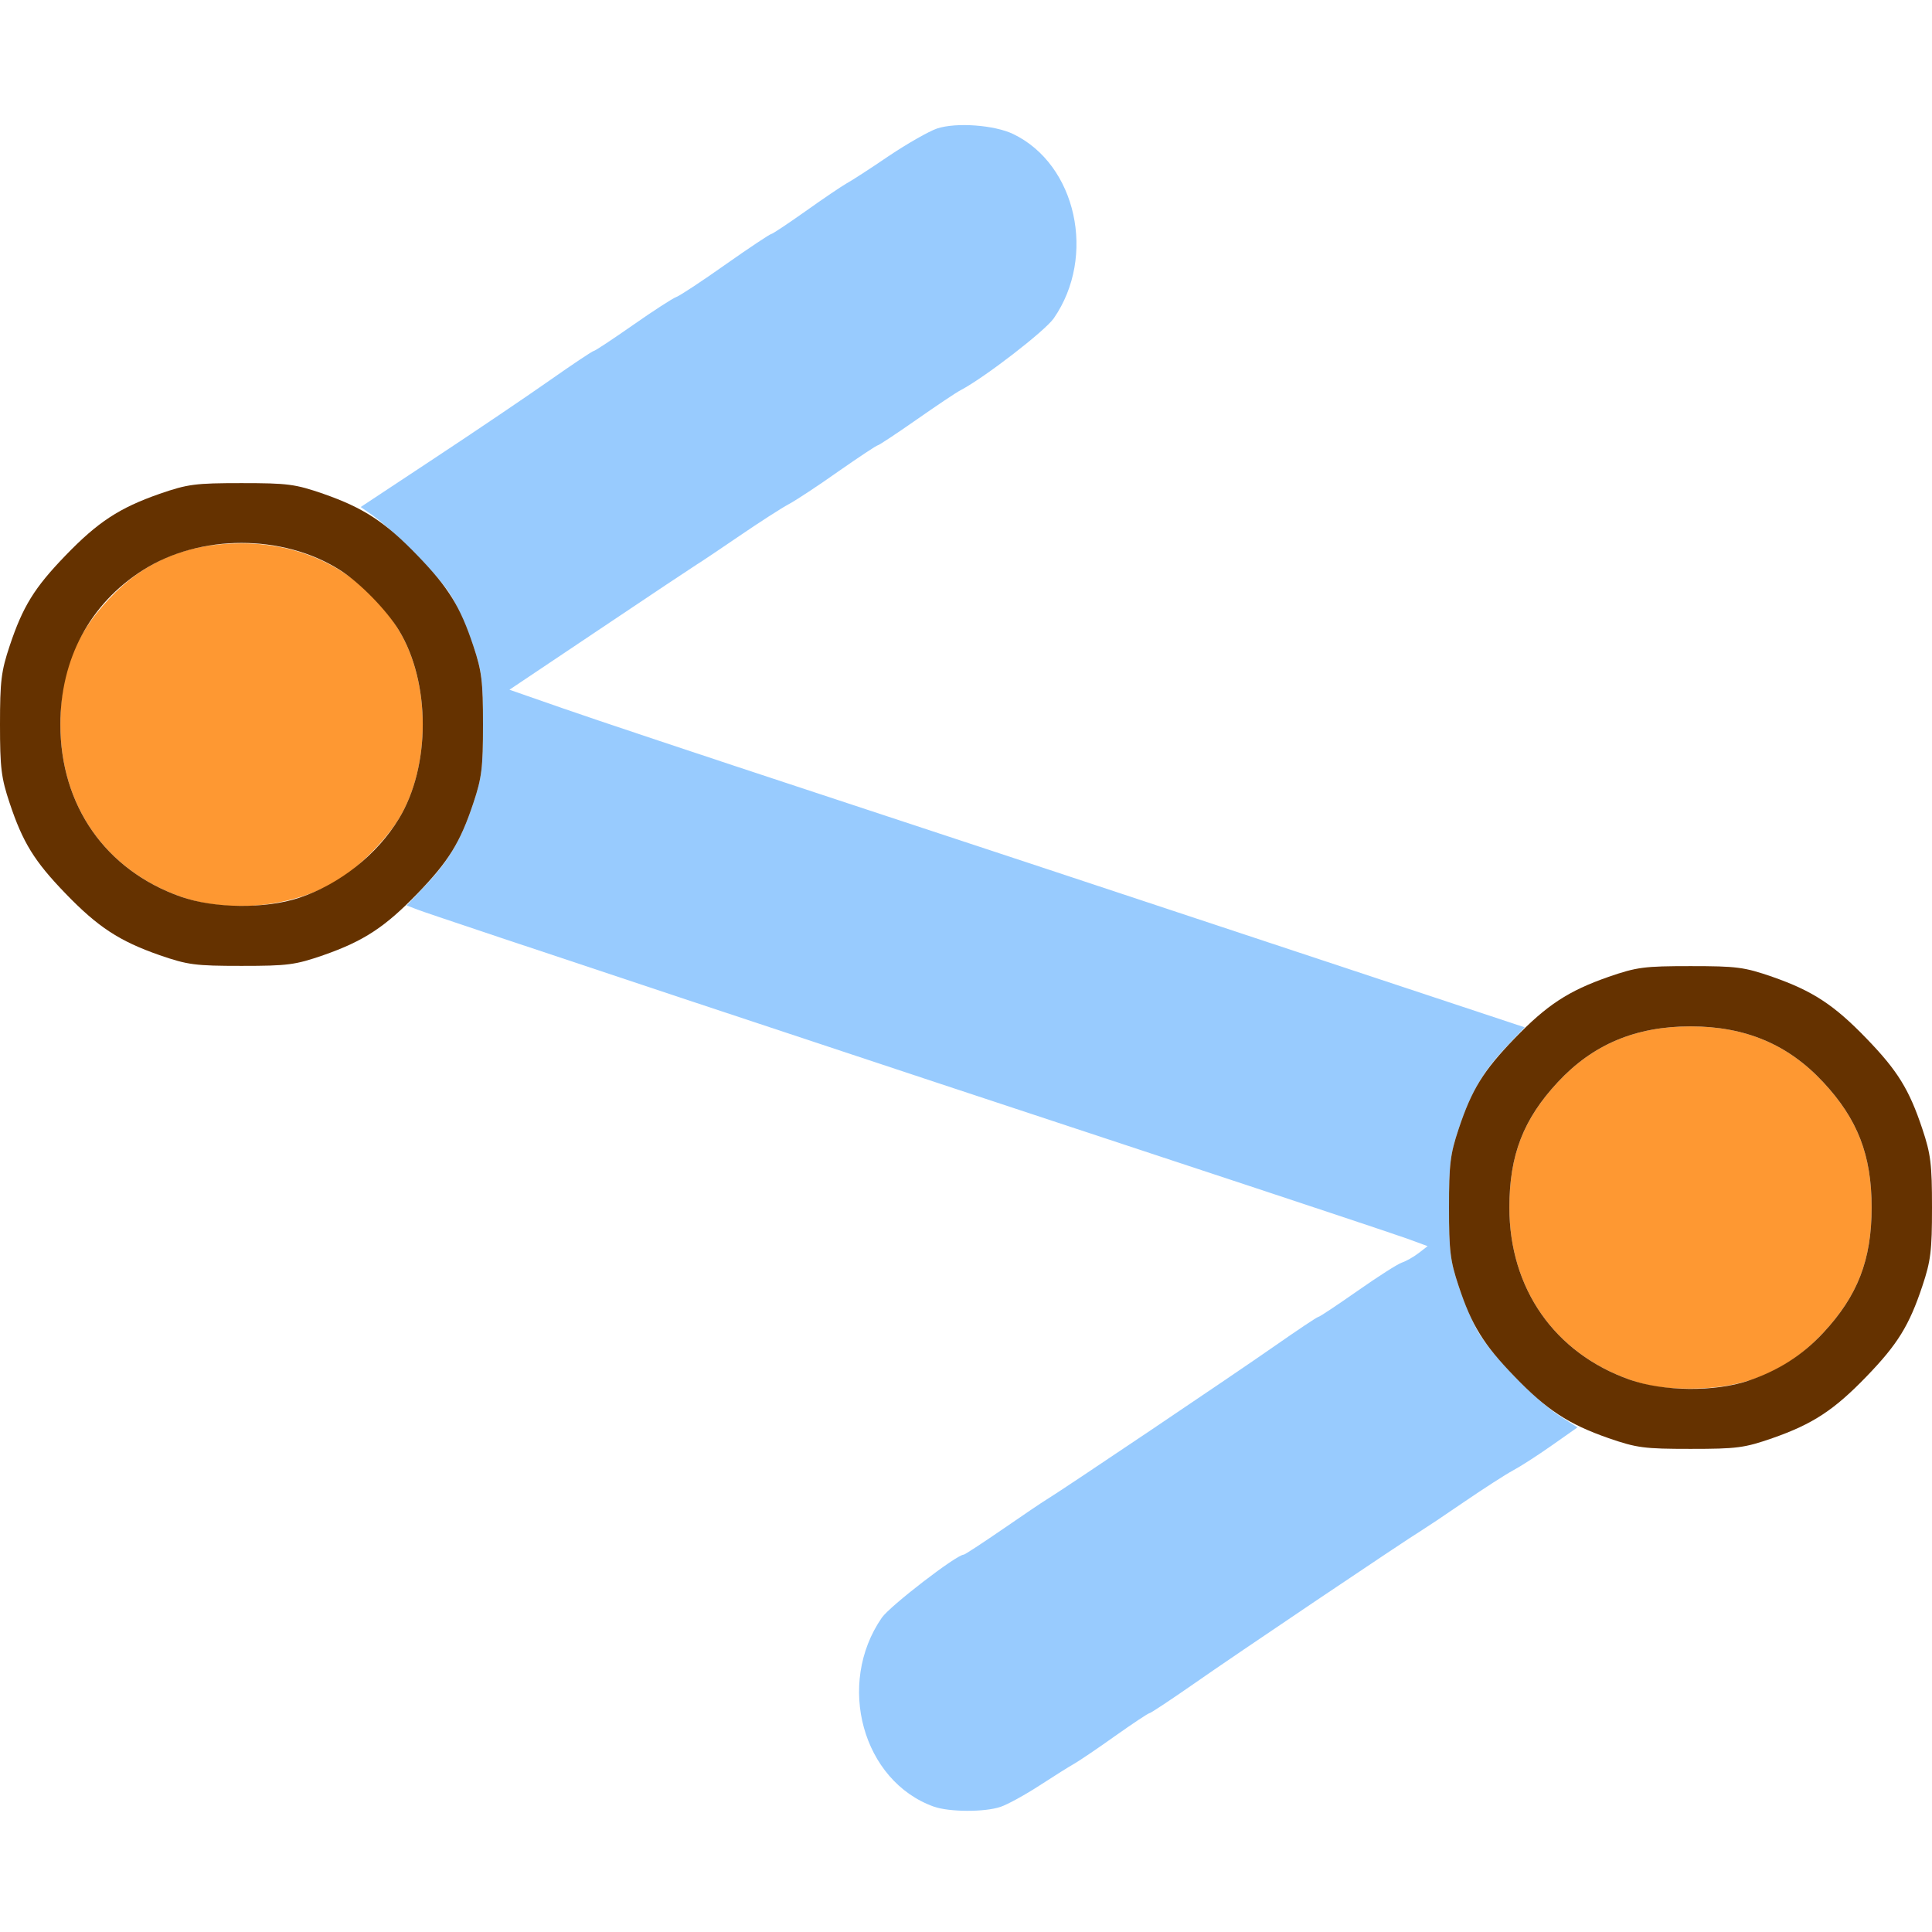 <?xml version="1.0" encoding="UTF-8" standalone="no"?>
<!-- Created with Inkscape (http://www.inkscape.org/) -->

<svg
   version="1.1"
   id="svg2"
   width="1600"
   height="1600"
   viewBox="0 0 1600 1600"
   sodipodi:docname="shear.svg"
   inkscape:version="1.2.2 (732a01da63, 2022-12-09)"
   xmlns:inkscape="http://www.inkscape.org/namespaces/inkscape"
   xmlns:sodipodi="http://sodipodi.sourceforge.net/DTD/sodipodi-0.dtd"
   xmlns="http://www.w3.org/2000/svg"
   xmlns:svg="http://www.w3.org/2000/svg"
   xmlns:rdf="http://www.w3.org/1999/02/22-rdf-syntax-ns#"
   xmlns:cc="http://creativecommons.org/ns#"
   xmlns:dc="http://purl.org/dc/elements/1.1/">
  <defs
     id="defs6" />
  <sodipodi:namedview
     pagecolor="#808080"
     bordercolor="#666666"
     borderopacity="1"
     objecttolerance="10"
     gridtolerance="10"
     guidetolerance="10"
     inkscape:pageopacity="0"
     inkscape:pageshadow="2"
     inkscape:window-width="1993"
     inkscape:window-height="1009"
     id="namedview4"
     showgrid="false"
     inkscape:zoom="0.5"
     inkscape:cx="9"
     inkscape:cy="8"
     inkscape:window-x="-8"
     inkscape:window-y="-8"
     inkscape:window-maximized="1"
     inkscape:current-layer="SHEAR"
     inkscape:showpageshadow="0"
     inkscape:pagecheckerboard="true"
     inkscape:deskcolor="#d1d1d1" />
  <g
     id="SHEAR"
     transform="matrix(100,0,0,100,0,4.9999997e-5)"
     style="stroke-width:0.011">
    <path
       style="fill:none;stroke-width:0"
       d="M 4.1806406e-4,11.211 8.3612844e-4,6.422 0.09,6.679 C 0.206,7.011 0.322,7.189 0.601,7.458 0.867,7.715 1.022,7.811 1.349,7.92 1.558,7.99 1.642,8 2,8 2.358,8 2.442,7.99 2.651,7.92 2.915,7.831 3.106,7.73 3.26,7.595 L 3.361,7.506 5.641,8.264 c 1.254,0.417 3.082,1.022 4.062,1.345 0.98,0.323 1.857,0.615 1.95,0.649 l 0.169,0.062 -0.075,0.058 c -0.041,0.032 -0.103,0.067 -0.138,0.078 -0.034,0.011 -0.2,0.117 -0.368,0.235 -0.168,0.118 -0.314,0.215 -0.324,0.215 -0.01,0 -0.175,0.11 -0.366,0.244 -0.326,0.228 -1.774,1.203 -1.89,1.272 -0.029,0.017 -0.19,0.126 -0.358,0.242 -0.168,0.116 -0.313,0.211 -0.322,0.211 -0.059,0 -0.611,0.425 -0.678,0.522 -0.279,0.404 -0.243,0.996 0.081,1.329 0.17,0.174 0.335,0.251 0.573,0.268 0.24,0.016 0.374,-0.026 0.652,-0.208 0.12,-0.079 0.25,-0.16 0.287,-0.18 0.038,-0.021 0.189,-0.123 0.336,-0.228 C 9.38,14.273 9.509,14.188 9.519,14.188 c 0.01,0 0.175,-0.11 0.367,-0.244 0.319,-0.223 1.767,-1.198 1.889,-1.272 0.029,-0.017 0.186,-0.123 0.349,-0.234 0.163,-0.112 0.347,-0.229 0.407,-0.262 0.06,-0.032 0.205,-0.125 0.321,-0.207 l 0.212,-0.149 0.257,0.09 c 0.233,0.081 0.297,0.09 0.674,0.09 0.364,3.65e-4 0.446,-0.01 0.656,-0.08 0.327,-0.109 0.482,-0.205 0.748,-0.462 0.279,-0.269 0.395,-0.447 0.511,-0.779 l 0.089,-0.257 4.18e-4,2.789 L 16,16 H 8 0 Z M 15.942,9.415 C 15.864,9.123 15.718,8.873 15.478,8.623 15.196,8.327 15.017,8.208 14.679,8.09 14.446,8.009 14.382,8.001 14.006,8 13.641,8 13.559,8.01 13.349,8.08 13.081,8.17 12.894,8.271 12.733,8.412 L 12.625,8.507 10.508,7.805 C 9.343,7.419 7.652,6.86 6.75,6.563 5.848,6.266 4.909,5.953 4.664,5.867 L 4.219,5.712 4.971,5.208 C 5.385,4.93 5.747,4.689 5.775,4.672 5.804,4.655 5.961,4.549 6.124,4.438 6.288,4.326 6.471,4.208 6.531,4.176 6.591,4.144 6.778,4.021 6.946,3.902 7.115,3.784 7.26,3.688 7.269,3.688 c 0.009,0 0.153,-0.095 0.319,-0.211 C 7.754,3.361 7.92,3.249 7.958,3.23 8.155,3.126 8.654,2.741 8.727,2.636 9.007,2.23 8.972,1.639 8.647,1.305 8.477,1.131 8.311,1.053 8.073,1.037 7.821,1.02 7.698,1.064 7.359,1.293 7.205,1.398 7.047,1.5 7.009,1.52 6.972,1.541 6.82,1.643 6.673,1.747 6.526,1.852 6.397,1.938 6.387,1.938 6.377,1.938 6.208,2.05 6.012,2.188 5.816,2.327 5.632,2.448 5.602,2.459 5.571,2.47 5.409,2.575 5.241,2.692 5.073,2.81 4.927,2.906 4.917,2.906 c -0.01,0 -0.091,0.052 -0.179,0.116 -0.088,0.064 -0.519,0.356 -0.957,0.649 L 2.984,4.205 2.75,4.111 C 2.535,4.026 2.477,4.017 2.061,4.006 1.634,3.995 1.59,4 1.357,4.077 1.022,4.19 0.869,4.284 0.601,4.542 0.322,4.811 0.206,4.989 0.09,5.321 L 8.3612844e-4,5.578 4.1806406e-4,2.789 0,0 h 8 8 v 4.781 c 0,2.63 -0.004,4.781 -0.009,4.781 -0.005,0 -0.027,-0.066 -0.049,-0.148 z"
       id="path825"
       inkscape:connector-curvature="0" />
    <path
       style="fill:#98cbfe;stroke-width:0"
       d="M 7.734,14.962 C 7.144,14.751 6.922,13.948 7.303,13.397 7.37,13.3 7.922,12.875 7.981,12.875 c 0.009,0 0.154,-0.095 0.323,-0.211 0.168,-0.116 0.329,-0.225 0.358,-0.242 0.116,-0.069 1.564,-1.044 1.89,-1.272 0.192,-0.134 0.356,-0.244 0.366,-0.244 0.01,0 0.155,-0.097 0.324,-0.215 0.168,-0.118 0.334,-0.224 0.368,-0.235 0.034,-0.011 0.096,-0.046 0.138,-0.078 l 0.075,-0.058 -0.169,-0.062 C 11.56,10.224 10.683,9.932 9.703,9.609 7.362,8.837 3.571,7.578 3.457,7.533 l -0.09,-0.035 0.154,-0.163 C 3.717,7.129 3.819,6.954 3.92,6.651 3.99,6.441 4,6.359 4,5.994 3.999,5.618 3.991,5.554 3.91,5.321 3.861,5.18 3.777,4.996 3.723,4.913 3.626,4.762 3.254,4.386 3.079,4.263 L 2.987,4.199 3.595,3.797 C 3.93,3.576 4.36,3.285 4.551,3.151 4.743,3.016 4.908,2.906 4.918,2.906 c 0.01,0 0.155,-0.096 0.324,-0.214 C 5.409,2.575 5.571,2.47 5.602,2.459 5.632,2.448 5.816,2.327 6.012,2.188 6.208,2.05 6.377,1.938 6.387,1.938 c 0.01,0 0.139,-0.086 0.286,-0.19 C 6.82,1.643 6.972,1.541 7.009,1.52 7.047,1.5 7.205,1.398 7.359,1.293 7.514,1.189 7.695,1.086 7.761,1.064 7.92,1.012 8.234,1.035 8.391,1.11 8.914,1.362 9.082,2.123 8.727,2.636 8.654,2.741 8.155,3.126 7.958,3.23 7.92,3.249 7.754,3.361 7.588,3.477 7.422,3.593 7.278,3.688 7.269,3.688 7.26,3.688 7.115,3.784 6.946,3.902 6.778,4.021 6.591,4.144 6.531,4.176 6.471,4.208 6.288,4.326 6.124,4.438 5.961,4.549 5.804,4.655 5.775,4.672 5.747,4.689 5.385,4.93 4.971,5.208 L 4.219,5.712 4.664,5.867 C 4.909,5.953 5.848,6.266 6.75,6.563 7.652,6.86 9.344,7.419 10.509,7.806 l 2.118,0.702 -0.151,0.16 C 12.283,8.871 12.181,9.048 12.08,9.349 12.01,9.558 12,9.642 12,10 c 0,0.358 0.01,0.442 0.08,0.651 0.044,0.132 0.117,0.303 0.162,0.381 0.107,0.184 0.48,0.569 0.671,0.692 l 0.151,0.097 -0.212,0.149 c -0.116,0.082 -0.261,0.175 -0.321,0.207 -0.06,0.032 -0.243,0.15 -0.407,0.262 -0.163,0.112 -0.321,0.217 -0.349,0.234 -0.122,0.073 -1.57,1.048 -1.889,1.272 C 9.695,14.078 9.529,14.188 9.519,14.188 c -0.01,0 -0.139,0.086 -0.286,0.19 -0.147,0.105 -0.299,0.207 -0.336,0.228 -0.038,0.021 -0.167,0.102 -0.287,0.18 -0.12,0.078 -0.267,0.159 -0.325,0.178 -0.13,0.044 -0.423,0.043 -0.55,-0.002 z"
       id="path823"
       inkscape:connector-curvature="0" />
    <path
       style="fill:#fe9832;stroke-width:0"
       d="M 13.497,11.426 C 12.874,11.206 12.5,10.671 12.5,10 12.5,9.567 12.615,9.269 12.901,8.962 13.192,8.649 13.546,8.5 14,8.5 c 0.454,0 0.808,0.149 1.099,0.462 C 15.385,9.269 15.5,9.567 15.5,10 c 0,0.433 -0.115,0.731 -0.401,1.038 -0.294,0.316 -0.645,0.463 -1.106,0.462 -0.223,-5.06e-4 -0.338,-0.018 -0.497,-0.074 z M 1.497,7.426 C 0.874,7.206 0.5,6.671 0.5,6 0.5,5.567 0.615,5.269 0.901,4.962 1.192,4.649 1.546,4.5 2,4.5 c 0.552,0 1.024,0.26 1.303,0.719 0.264,0.434 0.264,1.129 0,1.562 C 3.202,6.947 2.98,7.174 2.817,7.278 2.452,7.51 1.909,7.571 1.497,7.426 Z"
       id="path821"
       inkscape:connector-curvature="0" />
    <path
       style="fill:#653200;stroke-width:0"
       d="M 13.321,11.91 C 12.989,11.794 12.811,11.678 12.542,11.399 12.285,11.133 12.189,10.978 12.08,10.651 12.01,10.442 12,10.358 12,10 12,9.642 12.01,9.558 12.08,9.349 12.189,9.022 12.285,8.867 12.542,8.601 12.811,8.322 12.989,8.206 13.321,8.09 13.555,8.009 13.617,8.001 14,8.001 c 0.383,0 0.445,0.008 0.679,0.089 0.332,0.116 0.51,0.232 0.779,0.511 0.257,0.266 0.353,0.421 0.462,0.748 C 15.99,9.558 16,9.642 16,10 c 0,0.358 -0.01,0.442 -0.08,0.651 -0.109,0.327 -0.205,0.482 -0.462,0.748 -0.269,0.279 -0.447,0.395 -0.779,0.511 -0.233,0.081 -0.295,0.089 -0.679,0.089 -0.383,0 -0.445,-0.008 -0.679,-0.089 z m 1.156,-0.475 c 0.248,-0.083 0.449,-0.211 0.622,-0.397 C 15.385,10.731 15.5,10.433 15.5,10 15.5,9.567 15.385,9.269 15.099,8.962 14.808,8.649 14.454,8.5 14,8.5 13.546,8.5 13.192,8.649 12.901,8.962 12.615,9.269 12.5,9.567 12.5,10 c 0,0.671 0.374,1.206 0.997,1.426 0.279,0.098 0.702,0.102 0.981,0.009 z M 1.321,7.91 C 0.989,7.794 0.811,7.678 0.542,7.399 0.285,7.133 0.189,6.978 0.08,6.651 0.01,6.442 0,6.358 0,6 0,5.642 0.01,5.558 0.08,5.349 0.189,5.022 0.285,4.867 0.542,4.601 0.811,4.322 0.989,4.206 1.321,4.09 1.555,4.009 1.617,4.001 2,4.001 c 0.383,0 0.445,0.008 0.679,0.089 C 3.011,4.206 3.189,4.322 3.458,4.601 3.715,4.867 3.811,5.022 3.92,5.349 3.99,5.558 4,5.642 4,6 4,6.358 3.99,6.442 3.92,6.651 3.811,6.978 3.715,7.133 3.458,7.399 3.189,7.678 3.011,7.794 2.679,7.91 2.445,7.991 2.383,7.999 2,7.999 c -0.383,0 -0.445,-0.008 -0.679,-0.089 z M 2.478,7.435 C 2.813,7.323 3.122,7.078 3.303,6.781 c 0.264,-0.434 0.264,-1.129 0,-1.562 C 3.202,5.053 2.98,4.826 2.817,4.722 2.344,4.421 1.656,4.421 1.183,4.722 0.743,5.002 0.5,5.458 0.5,6 c 0,0.671 0.374,1.206 0.997,1.426 0.279,0.098 0.702,0.102 0.981,0.009 z"
       id="path819"
       inkscape:connector-curvature="0" />
  </g>
</svg>
